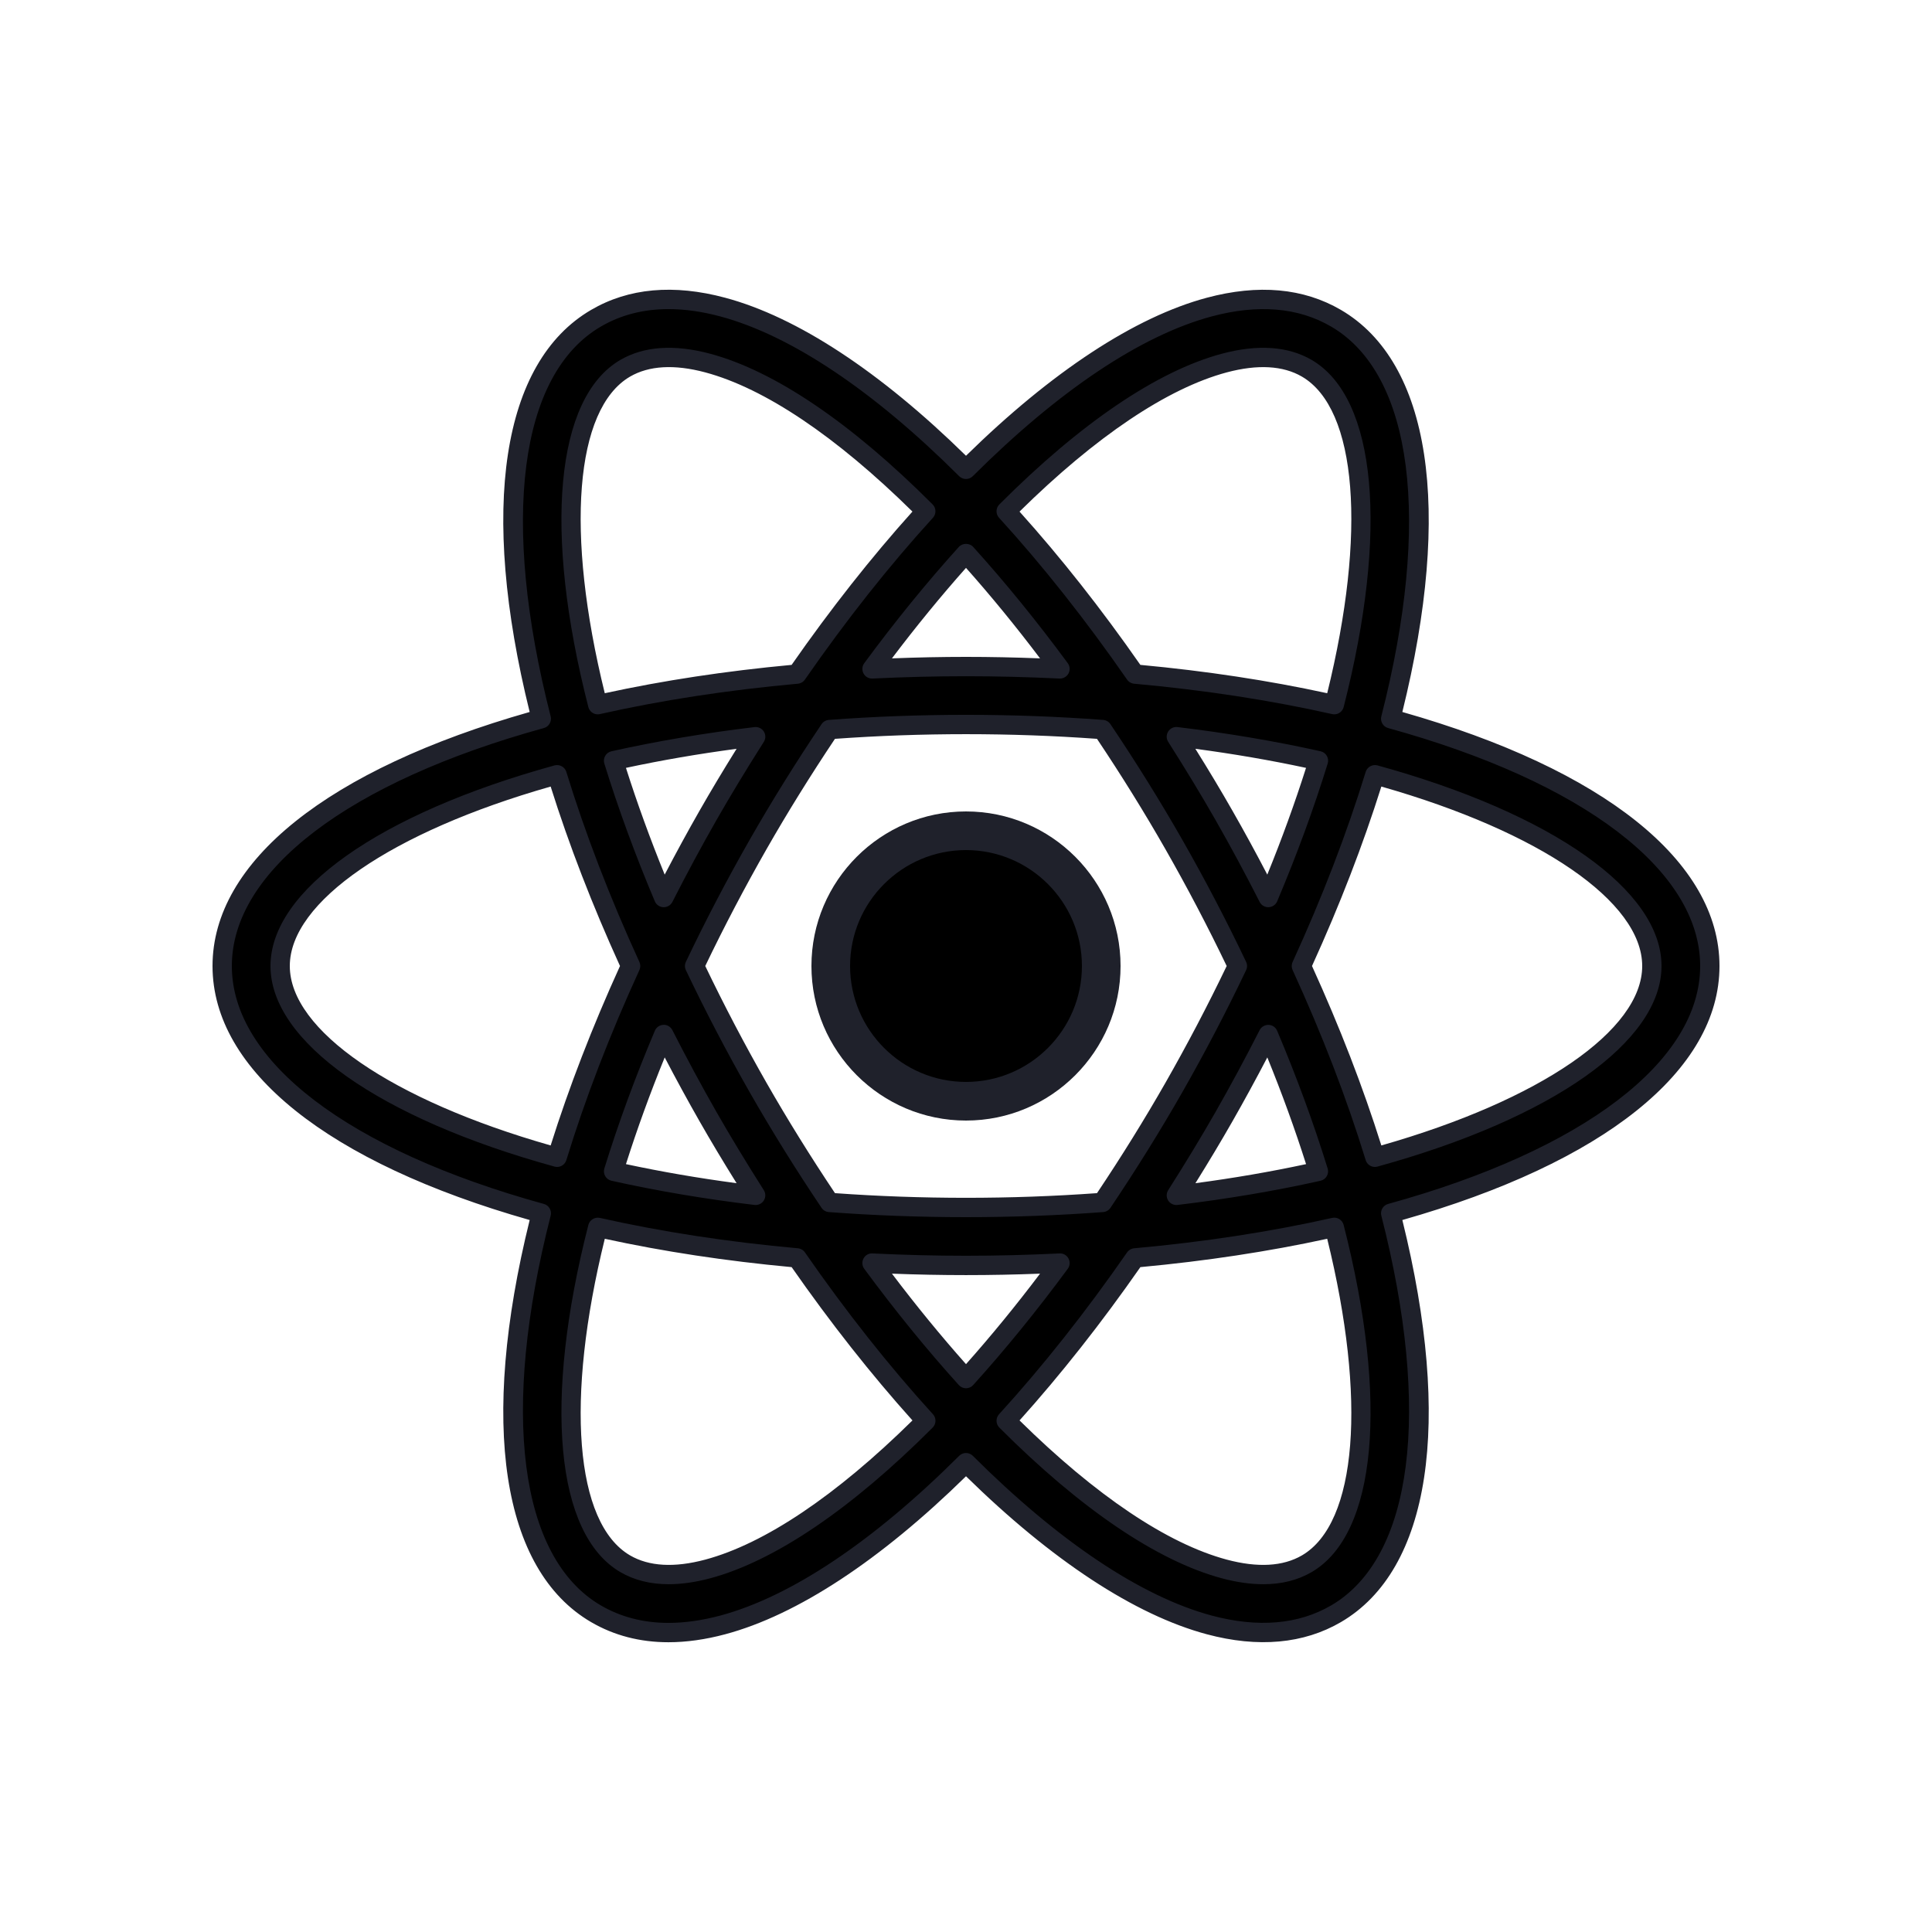 <svg xmlns="http://www.w3.org/2000/svg" xmlns:xlink="http://www.w3.org/1999/xlink" viewBox="0,0,256,256" width="12px" height="12px" fill-rule="nonzero"><g fill="none" fill-rule="nonzero" stroke="none" stroke-width="1" stroke-linecap="butt" stroke-linejoin="miter" stroke-miterlimit="10" stroke-dasharray="" stroke-dashoffset="0" font-family="none" font-weight="none" font-size="none" text-anchor="none" style="mix-blend-mode: normal"><g transform="scale(2.56,2.56)"><circle cx="50" cy="50" r="7" fill="#000000"></circle><path d="M50,58c-4.411,0 -8,-3.589 -8,-8c0,-4.411 3.589,-8 8,-8c4.411,0 8,3.589 8,8c0,4.411 -3.589,8 -8,8zM50,44c-3.309,0 -6,2.691 -6,6c0,3.309 2.691,6 6,6c3.309,0 6,-2.691 6,-6c0,-3.309 -2.691,-6 -6,-6z" fill="#1f212b"></path><path d="M88.5,50c0,-5.376 -6.474,-10.029 -16.518,-12.798c2.582,-10.096 1.787,-18.035 -2.827,-20.729c-1.82,-1.063 -4.028,-1.257 -6.562,-0.579c-3.818,1.022 -8.193,4.01 -12.593,8.399c-4.4,-4.389 -8.775,-7.376 -12.593,-8.399c-2.534,-0.679 -4.742,-0.484 -6.562,0.579c-4.614,2.694 -5.409,10.632 -2.827,20.729c-10.044,2.769 -16.518,7.422 -16.518,12.798c0,5.376 6.474,10.029 16.518,12.799c-2.582,10.096 -1.787,18.035 2.827,20.729c1.112,0.649 2.368,0.976 3.756,0.975c0.883,0 1.82,-0.132 2.806,-0.396c3.818,-1.023 8.193,-4.01 12.593,-8.399c4.4,4.389 8.775,7.376 12.593,8.399c0.986,0.264 1.923,0.396 2.806,0.396c1.388,0 2.644,-0.325 3.756,-0.975c4.614,-2.694 5.408,-10.633 2.827,-20.729c10.044,-2.77 16.518,-7.423 16.518,-12.799zM63.369,18.791c0.725,-0.193 1.397,-0.291 2.016,-0.291c0.86,0 1.616,0.188 2.257,0.563c3.092,1.806 3.723,8.42 1.42,17.411c-3.173,-0.714 -6.635,-1.251 -10.314,-1.583c-2.159,-3.113 -4.405,-5.947 -6.668,-8.429c4.018,-4.027 7.96,-6.779 11.289,-7.671zM60.755,56.299c-1.179,2.066 -2.42,4.045 -3.693,5.939c-2.26,0.169 -4.616,0.262 -7.062,0.262c-2.446,0 -4.802,-0.093 -7.061,-0.262c-1.273,-1.894 -2.514,-3.873 -3.693,-5.939c-1.219,-2.136 -2.313,-4.24 -3.293,-6.298c0.98,-2.058 2.074,-4.162 3.293,-6.299c1.18,-2.067 2.42,-4.046 3.694,-5.94c2.259,-0.169 4.614,-0.262 7.06,-0.262c2.446,0 4.801,0.093 7.061,0.262c1.273,1.894 2.514,3.874 3.694,5.94c1.219,2.136 2.313,4.24 3.293,6.299c-0.98,2.058 -2.074,4.162 -3.293,6.298zM65.644,53.545c1.041,2.461 1.901,4.83 2.597,7.082c-2.275,0.507 -4.731,0.93 -7.354,1.243c0.842,-1.326 1.672,-2.682 2.473,-4.085c0.811,-1.419 1.568,-2.834 2.284,-4.24zM50,71.357c-1.636,-1.809 -3.269,-3.812 -4.864,-5.979c1.592,0.077 3.212,0.122 4.864,0.122c1.652,0 3.272,-0.045 4.864,-0.122c-1.595,2.166 -3.228,4.169 -4.864,5.979zM39.112,61.87c-2.622,-0.313 -5.079,-0.736 -7.354,-1.243c0.696,-2.252 1.556,-4.622 2.597,-7.082c0.716,1.406 1.474,2.821 2.284,4.24c0.802,1.404 1.631,2.76 2.473,4.085zM34.356,46.456c-1.041,-2.461 -1.902,-4.831 -2.597,-7.084c2.275,-0.507 4.732,-0.93 7.355,-1.243c-0.843,1.326 -1.672,2.683 -2.473,4.086c-0.812,1.42 -1.569,2.835 -2.285,4.241zM50,28.644c1.636,1.809 3.269,3.812 4.864,5.979c-1.592,-0.078 -3.212,-0.123 -4.864,-0.123c-1.652,0 -3.272,0.045 -4.864,0.122c1.595,-2.166 3.228,-4.169 4.864,-5.978zM63.36,42.216c-0.801,-1.404 -1.631,-2.76 -2.473,-4.086c2.623,0.313 5.079,0.736 7.355,1.243c-0.696,2.253 -1.556,4.622 -2.597,7.084c-0.717,-1.407 -1.474,-2.822 -2.285,-4.241zM32.358,19.063c0.642,-0.375 1.396,-0.563 2.257,-0.563c0.618,0 1.292,0.098 2.016,0.291c3.329,0.892 7.271,3.643 11.289,7.67c-2.263,2.482 -4.509,5.317 -6.668,8.429c-3.679,0.332 -7.142,0.869 -10.314,1.583c-2.303,-8.991 -1.672,-15.605 1.42,-17.41zM14.5,50c0,-3.596 5.401,-7.44 14.335,-9.901c0.969,3.159 2.241,6.486 3.806,9.901c-1.565,3.415 -2.837,6.742 -3.806,9.901c-8.934,-2.461 -14.335,-6.305 -14.335,-9.901zM36.631,81.209c-1.733,0.462 -3.17,0.371 -4.273,-0.271c-3.092,-1.806 -3.722,-8.42 -1.42,-17.411c3.172,0.714 6.635,1.251 10.313,1.583c2.159,3.113 4.405,5.947 6.668,8.43c-4.017,4.026 -7.959,6.777 -11.288,7.669zM67.642,80.938c-1.103,0.644 -2.539,0.734 -4.273,0.271c-3.329,-0.892 -7.271,-3.643 -11.289,-7.67c2.263,-2.482 4.509,-5.317 6.668,-8.43c3.679,-0.332 7.141,-0.869 10.313,-1.583c2.304,8.992 1.673,15.606 -1.419,17.412zM71.165,59.901c-0.969,-3.159 -2.241,-6.486 -3.806,-9.901c1.565,-3.415 2.837,-6.743 3.806,-9.901c8.934,2.461 14.335,6.305 14.335,9.901c0,3.596 -5.401,7.44 -14.335,9.901z" fill="#000000"></path><path d="M34.595,85.002c-1.471,0 -2.817,-0.351 -4.001,-1.043c-4.632,-2.705 -5.783,-10.276 -3.178,-20.811c-10.441,-2.969 -16.416,-7.748 -16.416,-13.148c0,-5.4 5.975,-10.179 16.415,-13.148c-2.604,-10.535 -1.453,-18.106 3.179,-20.811c1.938,-1.134 4.273,-1.346 6.943,-0.63c3.718,0.996 8.02,3.82 12.463,8.179c4.444,-4.359 8.746,-7.183 12.463,-8.179c2.669,-0.714 5.005,-0.502 6.944,0.63c4.631,2.705 5.782,10.276 3.178,20.811c10.44,2.969 16.415,7.748 16.415,13.148c0,5.4 -5.975,10.179 -16.415,13.148c2.604,10.535 1.454,18.105 -3.178,20.811c-1.927,1.125 -4.286,1.342 -6.943,0.63c-3.719,-0.996 -8.021,-3.82 -12.464,-8.178c-4.443,4.358 -8.745,7.183 -12.463,8.178c-1.023,0.274 -2.011,0.413 -2.936,0.413c-0.002,0 -0.004,0 -0.006,0zM34.604,15.999c-1.301,0 -2.474,0.302 -3.507,0.906c-4.224,2.467 -5.194,10.008 -2.595,20.173c0.067,0.264 -0.089,0.534 -0.352,0.606c-10.112,2.788 -16.15,7.393 -16.15,12.316c0,4.923 6.038,9.528 16.151,12.316c0.263,0.072 0.419,0.342 0.352,0.606c-2.6,10.165 -1.63,17.707 2.594,20.173c1.03,0.601 2.207,0.906 3.498,0.906c0.002,0 0.004,0 0.006,0c0.838,0 1.738,-0.127 2.677,-0.378c3.647,-0.977 7.925,-3.836 12.369,-8.27c0.195,-0.194 0.511,-0.194 0.706,0c4.444,4.433 8.722,7.292 12.369,8.27c2.394,0.639 4.485,0.461 6.181,-0.528c4.224,-2.467 5.194,-10.008 2.594,-20.173c-0.067,-0.264 0.089,-0.534 0.352,-0.606c10.113,-2.788 16.151,-7.393 16.151,-12.316c0,-4.923 -6.038,-9.528 -16.151,-12.316c-0.263,-0.072 -0.419,-0.342 -0.352,-0.606c2.599,-10.165 1.629,-17.707 -2.595,-20.173c-1.699,-0.993 -3.779,-1.17 -6.181,-0.528c-3.647,0.977 -7.924,3.836 -12.369,8.27c-0.195,0.194 -0.511,0.194 -0.706,0c-4.445,-4.434 -8.722,-7.293 -12.369,-8.27c-0.941,-0.252 -1.833,-0.378 -2.673,-0.378zM65.386,81.999c-0.663,0 -1.379,-0.102 -2.146,-0.307c-3.331,-0.893 -7.312,-3.589 -11.514,-7.8c-0.188,-0.189 -0.195,-0.493 -0.016,-0.69c2.265,-2.484 4.494,-5.303 6.627,-8.378c0.084,-0.122 0.218,-0.2 0.366,-0.213c3.612,-0.326 7.06,-0.855 10.249,-1.573c0.261,-0.059 0.527,0.101 0.594,0.364c2.336,9.123 1.703,16.008 -1.652,17.967v0c-0.719,0.42 -1.558,0.63 -2.508,0.63zM52.771,73.521c3.951,3.894 7.653,6.381 10.727,7.205c1.599,0.427 2.909,0.353 3.892,-0.22v0c2.855,-1.668 3.357,-8.073 1.306,-16.387c-3.028,0.659 -6.277,1.152 -9.67,1.467c-2.016,2.892 -4.118,5.558 -6.255,7.935zM34.614,81.999c-0.95,0 -1.789,-0.21 -2.508,-0.629c-3.355,-1.96 -3.989,-8.845 -1.652,-17.968c0.067,-0.262 0.333,-0.419 0.594,-0.364c3.188,0.718 6.636,1.247 10.249,1.573c0.147,0.013 0.282,0.091 0.366,0.213c2.133,3.075 4.362,5.894 6.627,8.378c0.18,0.197 0.173,0.501 -0.016,0.69c-4.202,4.21 -8.183,6.907 -11.513,7.8v0c-0.768,0.204 -1.485,0.307 -2.147,0.307zM31.304,64.119c-2.051,8.313 -1.549,14.719 1.306,16.387c0.982,0.572 2.292,0.647 3.892,0.22v0c3.074,-0.824 6.776,-3.312 10.727,-7.205c-2.136,-2.377 -4.238,-5.043 -6.254,-7.935c-3.393,-0.315 -6.643,-0.808 -9.671,-1.467zM50,71.856c-0.141,0 -0.276,-0.06 -0.371,-0.165c-1.663,-1.839 -3.31,-3.864 -4.896,-6.018c-0.114,-0.155 -0.129,-0.363 -0.038,-0.533c0.091,-0.17 0.261,-0.274 0.465,-0.263c3.306,0.161 6.374,0.161 9.68,0c0.2,-0.012 0.374,0.093 0.465,0.263c0.091,0.17 0.077,0.377 -0.038,0.533c-1.586,2.153 -3.233,4.178 -4.896,6.018c-0.095,0.105 -0.23,0.165 -0.371,0.165zM46.167,65.924c1.251,1.655 2.537,3.226 3.833,4.684c1.297,-1.458 2.582,-3.028 3.833,-4.684c-2.612,0.1 -5.054,0.1 -7.666,0zM50,63c-2.369,0 -4.757,-0.088 -7.099,-0.263c-0.153,-0.011 -0.292,-0.092 -0.378,-0.22c-1.337,-1.989 -2.586,-3.998 -3.712,-5.97c-1.18,-2.068 -2.294,-4.198 -3.31,-6.332c-0.065,-0.136 -0.065,-0.294 0,-0.43c1.016,-2.134 2.13,-4.264 3.31,-6.332c1.125,-1.97 2.374,-3.979 3.713,-5.971c0.085,-0.127 0.225,-0.208 0.378,-0.22c4.684,-0.35 9.513,-0.35 14.196,0c0.153,0.011 0.292,0.092 0.378,0.22c1.339,1.992 2.588,4.001 3.713,5.971c1.18,2.068 2.294,4.198 3.31,6.332c0.065,0.136 0.065,0.294 0,0.43c-1.016,2.134 -2.13,4.264 -3.31,6.332v0c-1.126,1.972 -2.375,3.981 -3.712,5.97c-0.085,0.127 -0.225,0.208 -0.378,0.22c-2.342,0.175 -4.73,0.263 -7.099,0.263zM43.218,61.757c4.479,0.322 9.085,0.322 13.563,0c1.273,-1.903 2.463,-3.822 3.539,-5.707c1.128,-1.977 2.195,-4.011 3.173,-6.05c-0.978,-2.039 -2.045,-4.074 -3.173,-6.05c-1.075,-1.883 -2.265,-3.802 -3.54,-5.708c-4.479,-0.322 -9.084,-0.322 -13.563,0c-1.274,1.906 -2.465,3.825 -3.54,5.708c-1.128,1.977 -2.195,4.011 -3.173,6.05c0.978,2.039 2.045,4.074 3.173,6.05c1.078,1.886 2.268,3.804 3.541,5.707zM60.888,62.371c-0.17,0 -0.331,-0.087 -0.423,-0.233c-0.103,-0.164 -0.102,-0.372 0.001,-0.535c0.928,-1.461 1.733,-2.791 2.46,-4.065c0.764,-1.338 1.528,-2.758 2.273,-4.219c0.088,-0.173 0.273,-0.276 0.463,-0.272c0.194,0.007 0.367,0.125 0.443,0.305c1.015,2.399 1.894,4.798 2.614,7.129c0.042,0.133 0.025,0.278 -0.045,0.398c-0.07,0.121 -0.188,0.207 -0.324,0.237c-2.35,0.525 -4.841,0.946 -7.403,1.252c-0.02,0.002 -0.04,0.003 -0.059,0.003zM65.596,54.731c-0.594,1.138 -1.198,2.245 -1.801,3.302c-0.583,1.022 -1.216,2.079 -1.92,3.209c1.97,-0.262 3.89,-0.593 5.727,-0.987c-0.577,-1.814 -1.249,-3.665 -2.006,-5.524zM39.112,62.371c-0.02,0 -0.04,-0.001 -0.06,-0.003c-2.561,-0.307 -5.052,-0.728 -7.402,-1.253c-0.136,-0.03 -0.253,-0.116 -0.324,-0.237c-0.07,-0.121 -0.086,-0.265 -0.045,-0.398c0.72,-2.332 1.599,-4.73 2.614,-7.129c0.076,-0.179 0.249,-0.298 0.443,-0.305c0.182,-0.019 0.375,0.099 0.463,0.272c0.745,1.461 1.509,2.881 2.273,4.219c0.728,1.274 1.533,2.604 2.46,4.065c0.104,0.163 0.104,0.371 0.001,0.535c-0.092,0.147 -0.252,0.234 -0.423,0.234zM32.399,60.255c1.837,0.394 3.757,0.725 5.727,0.987c-0.705,-1.13 -1.337,-2.187 -1.92,-3.209c-0.604,-1.057 -1.207,-2.165 -1.801,-3.302c-0.758,1.859 -1.43,3.71 -2.006,5.524zM71.165,60.401c-0.215,0 -0.412,-0.139 -0.478,-0.354c-0.975,-3.179 -2.248,-6.489 -3.782,-9.838c-0.061,-0.132 -0.061,-0.285 0,-0.417c1.534,-3.349 2.807,-6.66 3.783,-9.84c0.08,-0.259 0.354,-0.404 0.611,-0.335c9.068,2.499 14.701,6.477 14.701,10.383c0,3.906 -5.634,7.884 -14.703,10.383c-0.044,0.012 -0.089,0.018 -0.132,0.018zM67.909,50c1.436,3.155 2.643,6.277 3.589,9.288c8.219,-2.343 13.502,-5.966 13.502,-9.288c0,-3.322 -5.283,-6.945 -13.502,-9.288c-0.947,3.012 -2.154,6.134 -3.589,9.288zM28.835,60.401c-0.044,0 -0.088,-0.006 -0.133,-0.018c-9.068,-2.499 -14.702,-6.477 -14.702,-10.383c0,-3.906 5.633,-7.884 14.702,-10.383c0.258,-0.069 0.531,0.076 0.611,0.335c0.976,3.18 2.249,6.491 3.783,9.84c0.061,0.132 0.061,0.284 0,0.417c-1.535,3.35 -2.807,6.66 -3.782,9.838c-0.066,0.215 -0.264,0.354 -0.479,0.354zM28.502,40.712c-8.219,2.343 -13.502,5.966 -13.502,9.288c0,3.322 5.283,6.945 13.502,9.288c0.947,-3.011 2.153,-6.132 3.589,-9.288c-1.435,-3.154 -2.642,-6.276 -3.589,-9.288zM65.645,46.957c-0.188,0 -0.36,-0.105 -0.446,-0.273c-0.757,-1.488 -1.501,-2.869 -2.272,-4.22v0c-0.726,-1.272 -1.531,-2.602 -2.461,-4.066c-0.104,-0.163 -0.104,-0.371 -0.001,-0.535c0.103,-0.163 0.287,-0.253 0.483,-0.23c2.563,0.307 5.054,0.728 7.404,1.252c0.136,0.03 0.253,0.116 0.324,0.237c0.07,0.121 0.086,0.265 0.045,0.398c-0.721,2.336 -1.601,4.735 -2.614,7.131c-0.076,0.179 -0.249,0.298 -0.443,0.305c-0.008,0.001 -0.014,0.001 -0.019,0.001zM63.794,41.968c0.611,1.07 1.205,2.158 1.801,3.302c0.756,-1.856 1.428,-3.709 2.005,-5.525c-1.837,-0.394 -3.757,-0.725 -5.728,-0.987c0.708,1.132 1.34,2.189 1.922,3.21zM34.355,46.957c-0.006,0 -0.012,0 -0.018,0c-0.194,-0.007 -0.367,-0.125 -0.443,-0.305c-1.013,-2.396 -1.893,-4.795 -2.614,-7.131c-0.042,-0.133 -0.025,-0.278 0.045,-0.398c0.07,-0.121 0.188,-0.207 0.324,-0.237c2.35,-0.525 4.841,-0.946 7.404,-1.252c0.195,-0.02 0.38,0.067 0.483,0.23c0.103,0.164 0.102,0.372 -0.001,0.535c-0.93,1.464 -1.735,2.794 -2.461,4.066c-0.771,1.351 -1.515,2.731 -2.272,4.22c-0.087,0.167 -0.259,0.272 -0.447,0.272zM32.399,39.745c0.577,1.816 1.25,3.669 2.005,5.525c0.597,-1.144 1.19,-2.232 1.801,-3.302c0.583,-1.021 1.215,-2.078 1.921,-3.21c-1.97,0.262 -3.89,0.593 -5.727,0.987zM69.063,36.974c-0.037,0 -0.073,-0.004 -0.11,-0.012c-3.188,-0.718 -6.637,-1.247 -10.25,-1.573c-0.147,-0.013 -0.282,-0.091 -0.366,-0.213c-2.133,-3.076 -4.363,-5.894 -6.627,-8.377c-0.18,-0.197 -0.173,-0.501 0.016,-0.69c4.201,-4.21 8.183,-6.908 11.514,-7.8v0c1.869,-0.5 3.438,-0.387 4.654,0.322c3.355,1.96 3.989,8.845 1.653,17.968c-0.058,0.224 -0.26,0.375 -0.484,0.375zM59.025,34.414c3.393,0.315 6.643,0.808 9.671,1.467c2.051,-8.313 1.549,-14.719 -1.307,-16.387c-0.979,-0.571 -2.291,-0.646 -3.891,-0.22c-3.074,0.824 -6.777,3.312 -10.728,7.206c2.137,2.375 4.239,5.041 6.255,7.934zM30.937,36.974c-0.224,0 -0.426,-0.151 -0.484,-0.376c-2.336,-9.123 -1.703,-16.007 1.652,-17.967c0,0 0,0 0.001,0c1.216,-0.709 2.787,-0.822 4.653,-0.322c3.332,0.893 7.313,3.59 11.514,7.8c0.188,0.189 0.195,0.493 0.016,0.69c-2.264,2.483 -4.494,5.302 -6.627,8.377c-0.084,0.122 -0.218,0.2 -0.366,0.213c-3.612,0.326 -7.061,0.855 -10.25,1.573c-0.036,0.008 -0.072,0.012 -0.109,0.012zM32.61,19.494c-2.855,1.668 -3.357,8.074 -1.307,16.387c3.028,-0.659 6.278,-1.152 9.671,-1.467c2.017,-2.893 4.118,-5.559 6.254,-7.935c-3.951,-3.894 -7.653,-6.382 -10.728,-7.206c-1.593,-0.425 -2.907,-0.351 -3.89,0.221zM54.864,35.122c-0.008,0 -0.016,0 -0.024,0c-3.306,-0.161 -6.373,-0.161 -9.679,0c-0.206,0.005 -0.374,-0.094 -0.465,-0.263c-0.091,-0.17 -0.077,-0.377 0.038,-0.533c1.587,-2.155 3.234,-4.18 4.896,-6.018c0.19,-0.209 0.552,-0.209 0.742,0c1.661,1.837 3.308,3.862 4.896,6.018c0.114,0.155 0.129,0.363 0.038,0.533c-0.089,0.162 -0.259,0.263 -0.442,0.263zM50,34c1.242,0 2.527,0.026 3.833,0.077c-1.252,-1.657 -2.538,-3.228 -3.833,-4.684c-1.295,1.457 -2.581,3.027 -3.833,4.684c1.306,-0.051 2.591,-0.077 3.833,-0.077z" fill="#1f212b"></path></g></g></svg>